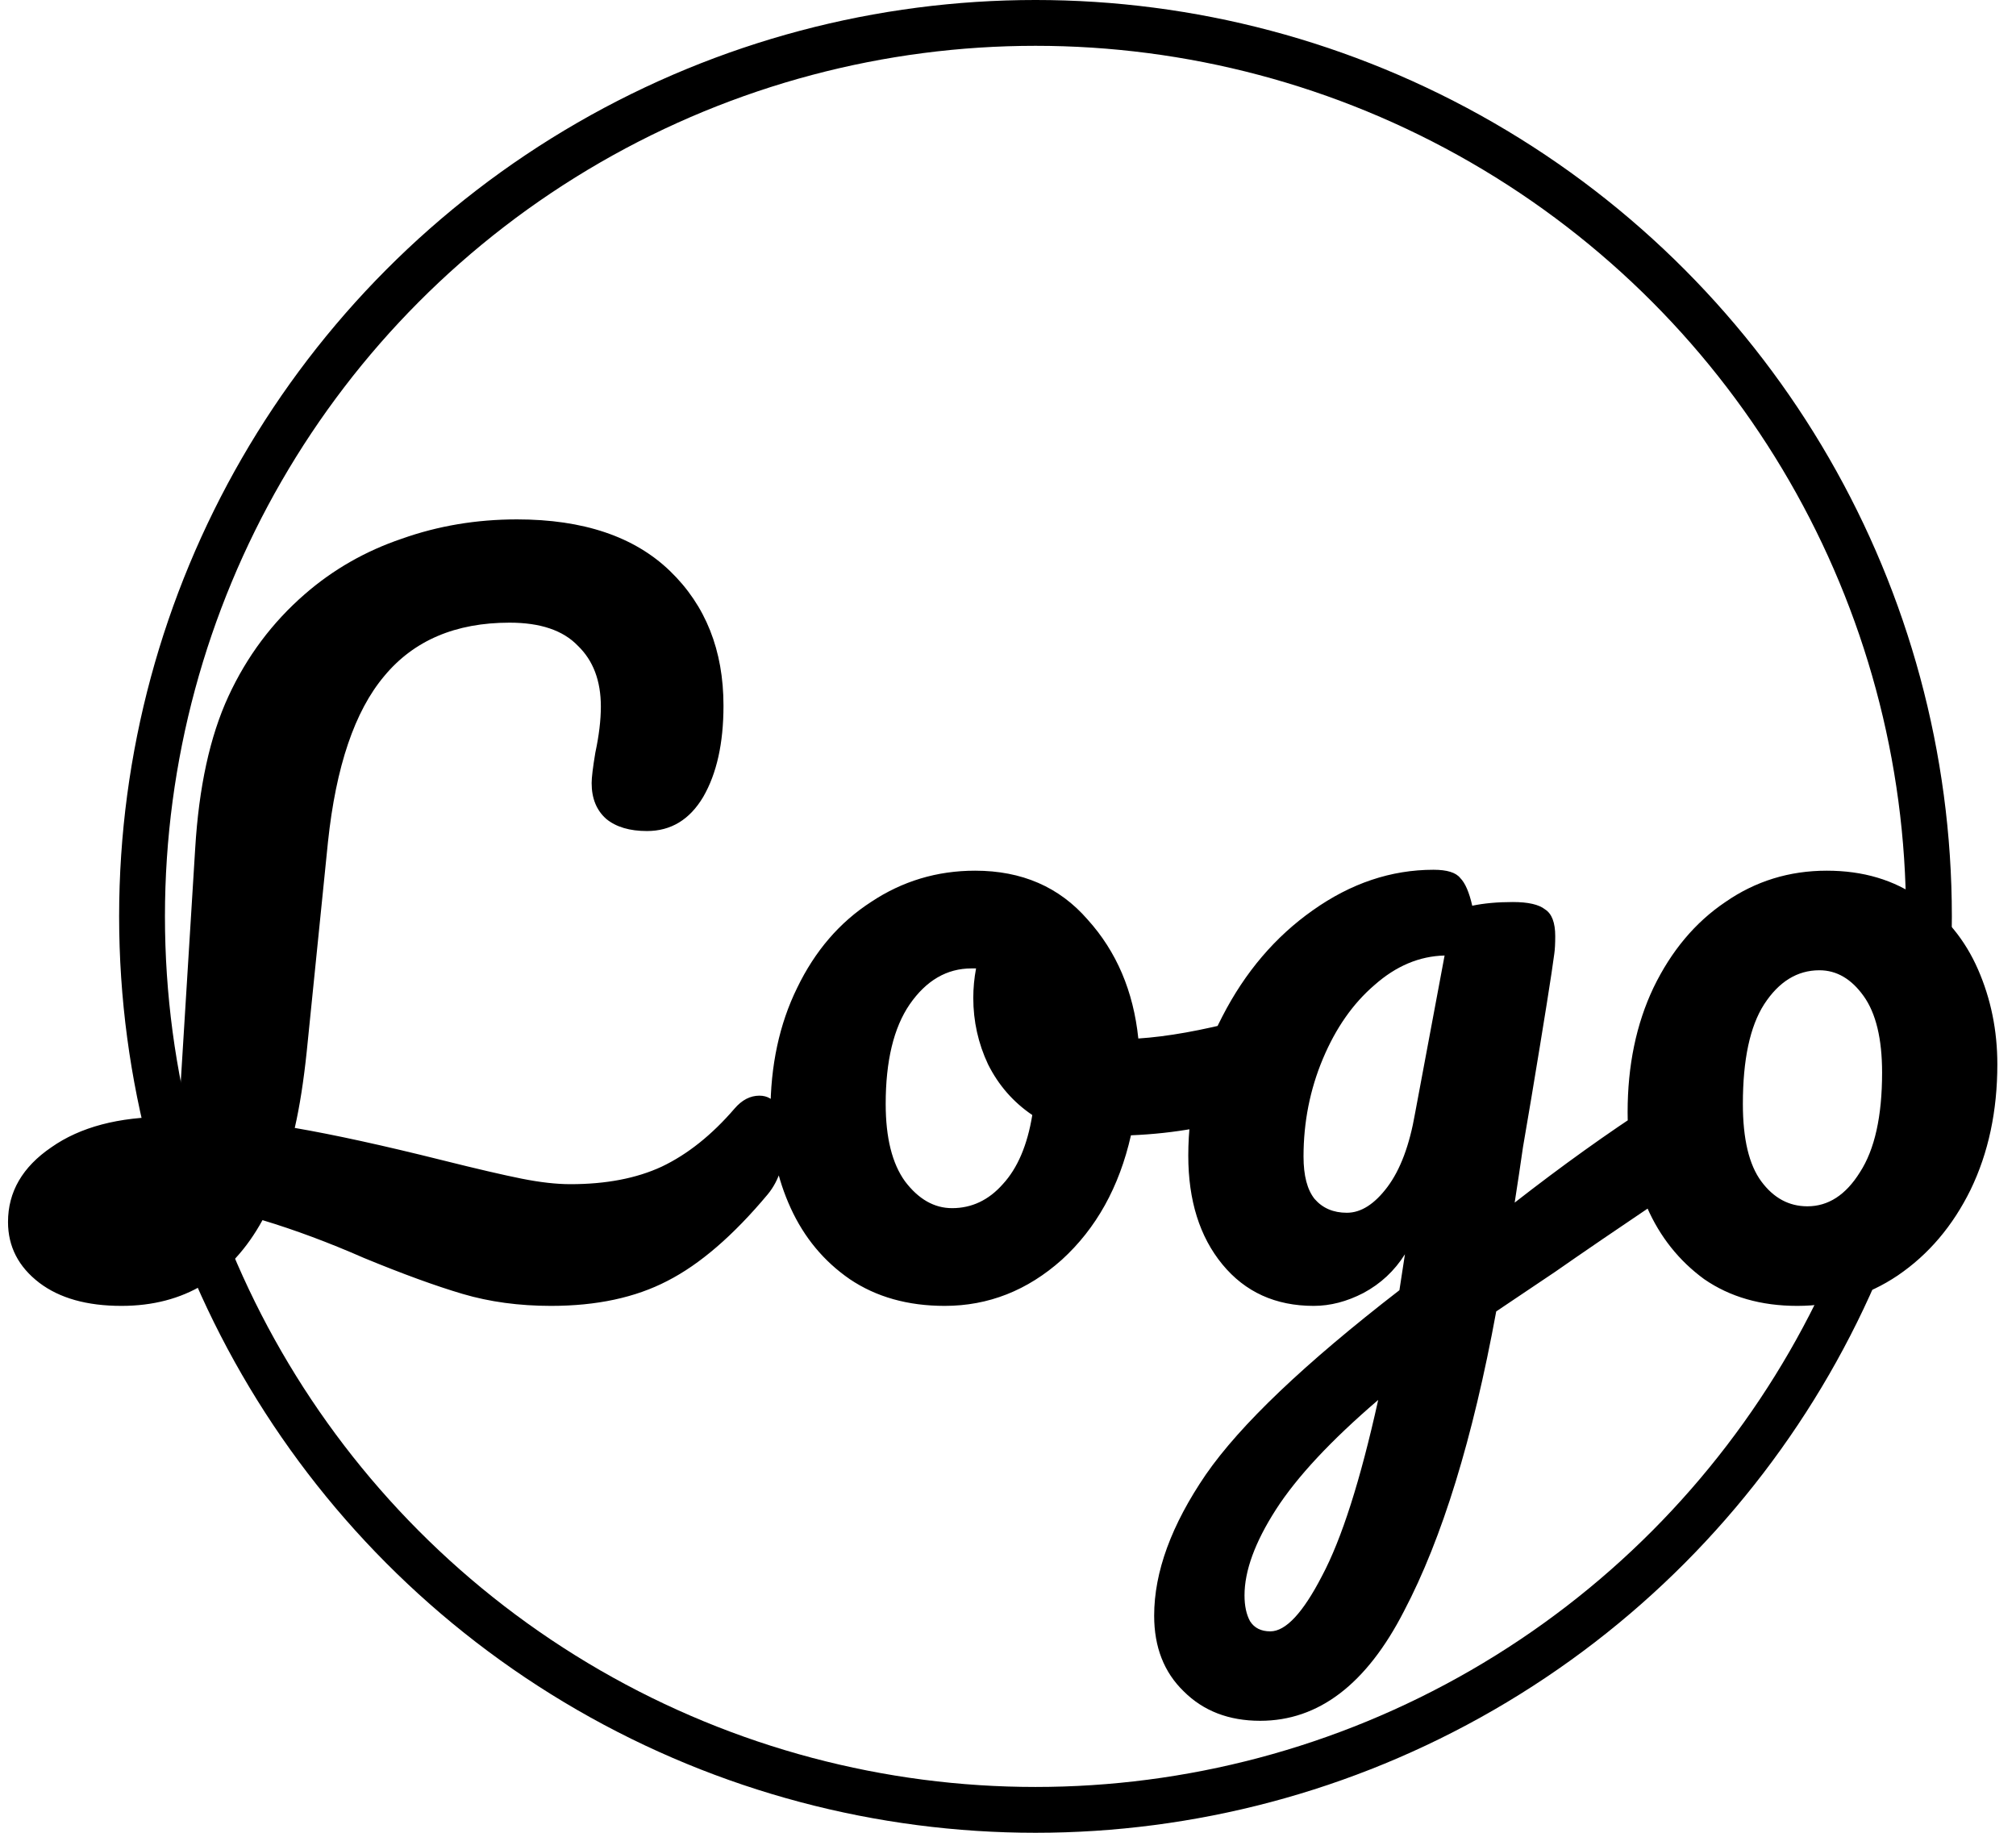 <svg width="220" height="200" viewBox="0 0 220 200" fill="none" xmlns="http://www.w3.org/2000/svg">
<circle cx="113" cy="100" r="97.5" stroke="black" stroke-width="5"/>
<path d="M82.876 119.563C83.748 119.563 84.419 119.965 84.889 120.77C85.425 121.575 85.694 122.682 85.694 124.09C85.694 126.706 85.056 128.786 83.782 130.329C80.025 134.823 76.37 137.975 72.815 139.786C69.327 141.598 65.101 142.503 60.137 142.503C56.649 142.503 53.429 142.067 50.478 141.195C47.527 140.323 43.938 139.015 39.712 137.271C35.889 135.594 32.2 134.219 28.645 133.146C25.224 139.384 20.092 142.503 13.251 142.503C9.494 142.503 6.509 141.665 4.296 139.988C2.015 138.244 0.875 136.03 0.875 133.347C0.875 130.06 2.451 127.344 5.604 125.197C8.756 122.984 12.949 121.877 18.181 121.877H19.489L21.3 92.598C21.702 85.89 22.91 80.356 24.922 75.996C26.934 71.636 29.718 67.913 33.273 64.828C36.358 62.145 39.88 60.133 43.837 58.791C47.795 57.383 51.987 56.678 56.414 56.678C63.659 56.678 69.226 58.556 73.117 62.313C77.007 66.069 78.952 70.966 78.952 77.002C78.952 81.094 78.215 84.415 76.739 86.963C75.263 89.445 73.217 90.686 70.601 90.686C68.723 90.686 67.247 90.25 66.174 89.378C65.101 88.439 64.564 87.131 64.564 85.454C64.564 84.85 64.698 83.744 64.967 82.134C65.369 80.256 65.57 78.579 65.57 77.103C65.57 74.286 64.732 72.072 63.055 70.463C61.445 68.785 58.963 67.947 55.609 67.947C49.707 67.947 45.145 69.892 41.926 73.783C38.706 77.606 36.66 83.643 35.788 91.894L33.474 114.733C33.139 117.953 32.703 120.737 32.166 123.084C36.459 123.822 41.825 124.996 48.265 126.606C52.021 127.545 54.905 128.216 56.917 128.618C58.93 129.021 60.707 129.222 62.25 129.222C66.141 129.222 69.461 128.585 72.211 127.31C75.028 125.969 77.678 123.856 80.16 120.971C80.965 120.032 81.87 119.563 82.876 119.563ZM136.9 111.111C137.772 111.111 138.442 111.547 138.912 112.419C139.382 113.291 139.616 114.398 139.616 115.739C139.616 118.959 138.644 120.871 136.698 121.474C132.674 122.883 128.247 123.688 123.417 123.889C122.143 129.524 119.627 134.051 115.871 137.472C112.115 140.826 107.855 142.503 103.093 142.503C99.068 142.503 95.614 141.53 92.73 139.585C89.912 137.64 87.766 135.058 86.29 131.838C84.814 128.618 84.077 125.13 84.077 121.374C84.077 116.276 85.049 111.748 86.995 107.791C88.94 103.766 91.623 100.647 95.044 98.433C98.465 96.153 102.254 95.013 106.413 95.013C111.511 95.013 115.603 96.79 118.688 100.345C121.841 103.833 123.686 108.16 124.222 113.325C127.375 113.123 131.131 112.453 135.491 111.312C136.028 111.178 136.497 111.111 136.9 111.111ZM103.898 131.838C106.044 131.838 107.889 130.966 109.432 129.222C111.042 127.478 112.115 124.962 112.651 121.676C110.572 120.267 108.962 118.422 107.822 116.142C106.749 113.861 106.212 111.446 106.212 108.898C106.212 107.824 106.313 106.751 106.514 105.678H106.011C103.328 105.678 101.081 106.986 99.269 109.602C97.525 112.151 96.653 115.773 96.653 120.468C96.653 124.158 97.358 126.975 98.766 128.92C100.242 130.865 101.953 131.838 103.898 131.838ZM182.496 119.764C183.368 119.764 184.039 120.2 184.508 121.072C185.045 121.877 185.313 122.917 185.313 124.191C185.313 125.734 185.078 126.941 184.609 127.813C184.139 128.685 183.401 129.457 182.395 130.127C176.627 134.018 172.401 136.902 169.718 138.78L163.278 143.107C160.729 156.992 157.375 167.892 153.217 175.807C149.125 183.789 143.893 187.78 137.521 187.78C134.1 187.78 131.316 186.707 129.17 184.56C127.023 182.481 125.95 179.731 125.95 176.31C125.95 171.547 127.828 166.416 131.584 160.916C135.341 155.482 142.384 148.775 152.714 140.793L153.317 136.869C152.177 138.68 150.668 140.088 148.79 141.094C146.979 142.034 145.167 142.503 143.356 142.503C139.198 142.503 135.877 140.994 133.395 137.975C130.914 134.957 129.673 130.999 129.673 126.103C129.673 120.737 130.914 115.672 133.395 110.91C135.877 106.08 139.164 102.223 143.256 99.339C147.415 96.388 151.808 94.912 156.436 94.912C157.912 94.912 158.885 95.214 159.354 95.817C159.891 96.354 160.327 97.36 160.662 98.836C161.937 98.568 163.412 98.433 165.089 98.433C166.766 98.433 167.94 98.702 168.611 99.239C169.349 99.708 169.718 100.681 169.718 102.156C169.718 102.961 169.684 103.598 169.617 104.068C169.349 106.147 168.51 111.413 167.102 119.865C166.833 121.474 166.531 123.252 166.196 125.197C165.928 127.075 165.626 129.088 165.291 131.234C170.455 127.21 175.419 123.654 180.182 120.569C181.054 120.032 181.825 119.764 182.496 119.764ZM146.979 132.341C148.521 132.341 149.997 131.402 151.406 129.524C152.814 127.646 153.82 124.962 154.424 121.474L157.644 104.269C154.894 104.336 152.345 105.41 149.997 107.489C147.649 109.501 145.771 112.184 144.363 115.538C142.954 118.892 142.25 122.447 142.25 126.203C142.25 128.283 142.652 129.826 143.457 130.832C144.329 131.838 145.503 132.341 146.979 132.341ZM138.627 178.02C140.304 178.02 142.183 176.008 144.262 171.983C146.408 167.959 148.454 161.553 150.399 152.766C145.235 157.193 141.512 161.184 139.231 164.739C136.951 168.294 135.81 171.413 135.81 174.096C135.81 175.237 136.011 176.176 136.414 176.914C136.883 177.651 137.621 178.02 138.627 178.02ZM196.131 142.503C192.173 142.503 188.786 141.53 185.969 139.585C183.218 137.573 181.139 134.957 179.73 131.737C178.322 128.518 177.617 125.063 177.617 121.374C177.617 116.276 178.557 111.748 180.435 107.791C182.38 103.766 184.996 100.647 188.283 98.433C191.569 96.153 195.259 95.013 199.35 95.013C203.308 95.013 206.695 96.019 209.513 98.031C212.33 99.976 214.443 102.559 215.851 105.778C217.26 108.998 217.964 112.453 217.964 116.142C217.964 121.24 216.992 125.801 215.046 129.826C213.101 133.783 210.452 136.902 207.098 139.183C203.811 141.396 200.155 142.503 196.131 142.503ZM197.237 131.637C199.518 131.637 201.43 130.396 202.973 127.914C204.582 125.432 205.387 121.81 205.387 117.047C205.387 113.358 204.717 110.574 203.375 108.696C202.033 106.818 200.424 105.879 198.545 105.879C196.131 105.879 194.118 107.12 192.509 109.602C190.966 112.017 190.194 115.639 190.194 120.468C190.194 124.292 190.865 127.109 192.207 128.92C193.548 130.731 195.225 131.637 197.237 131.637Z" fill="black"/>
</svg>
